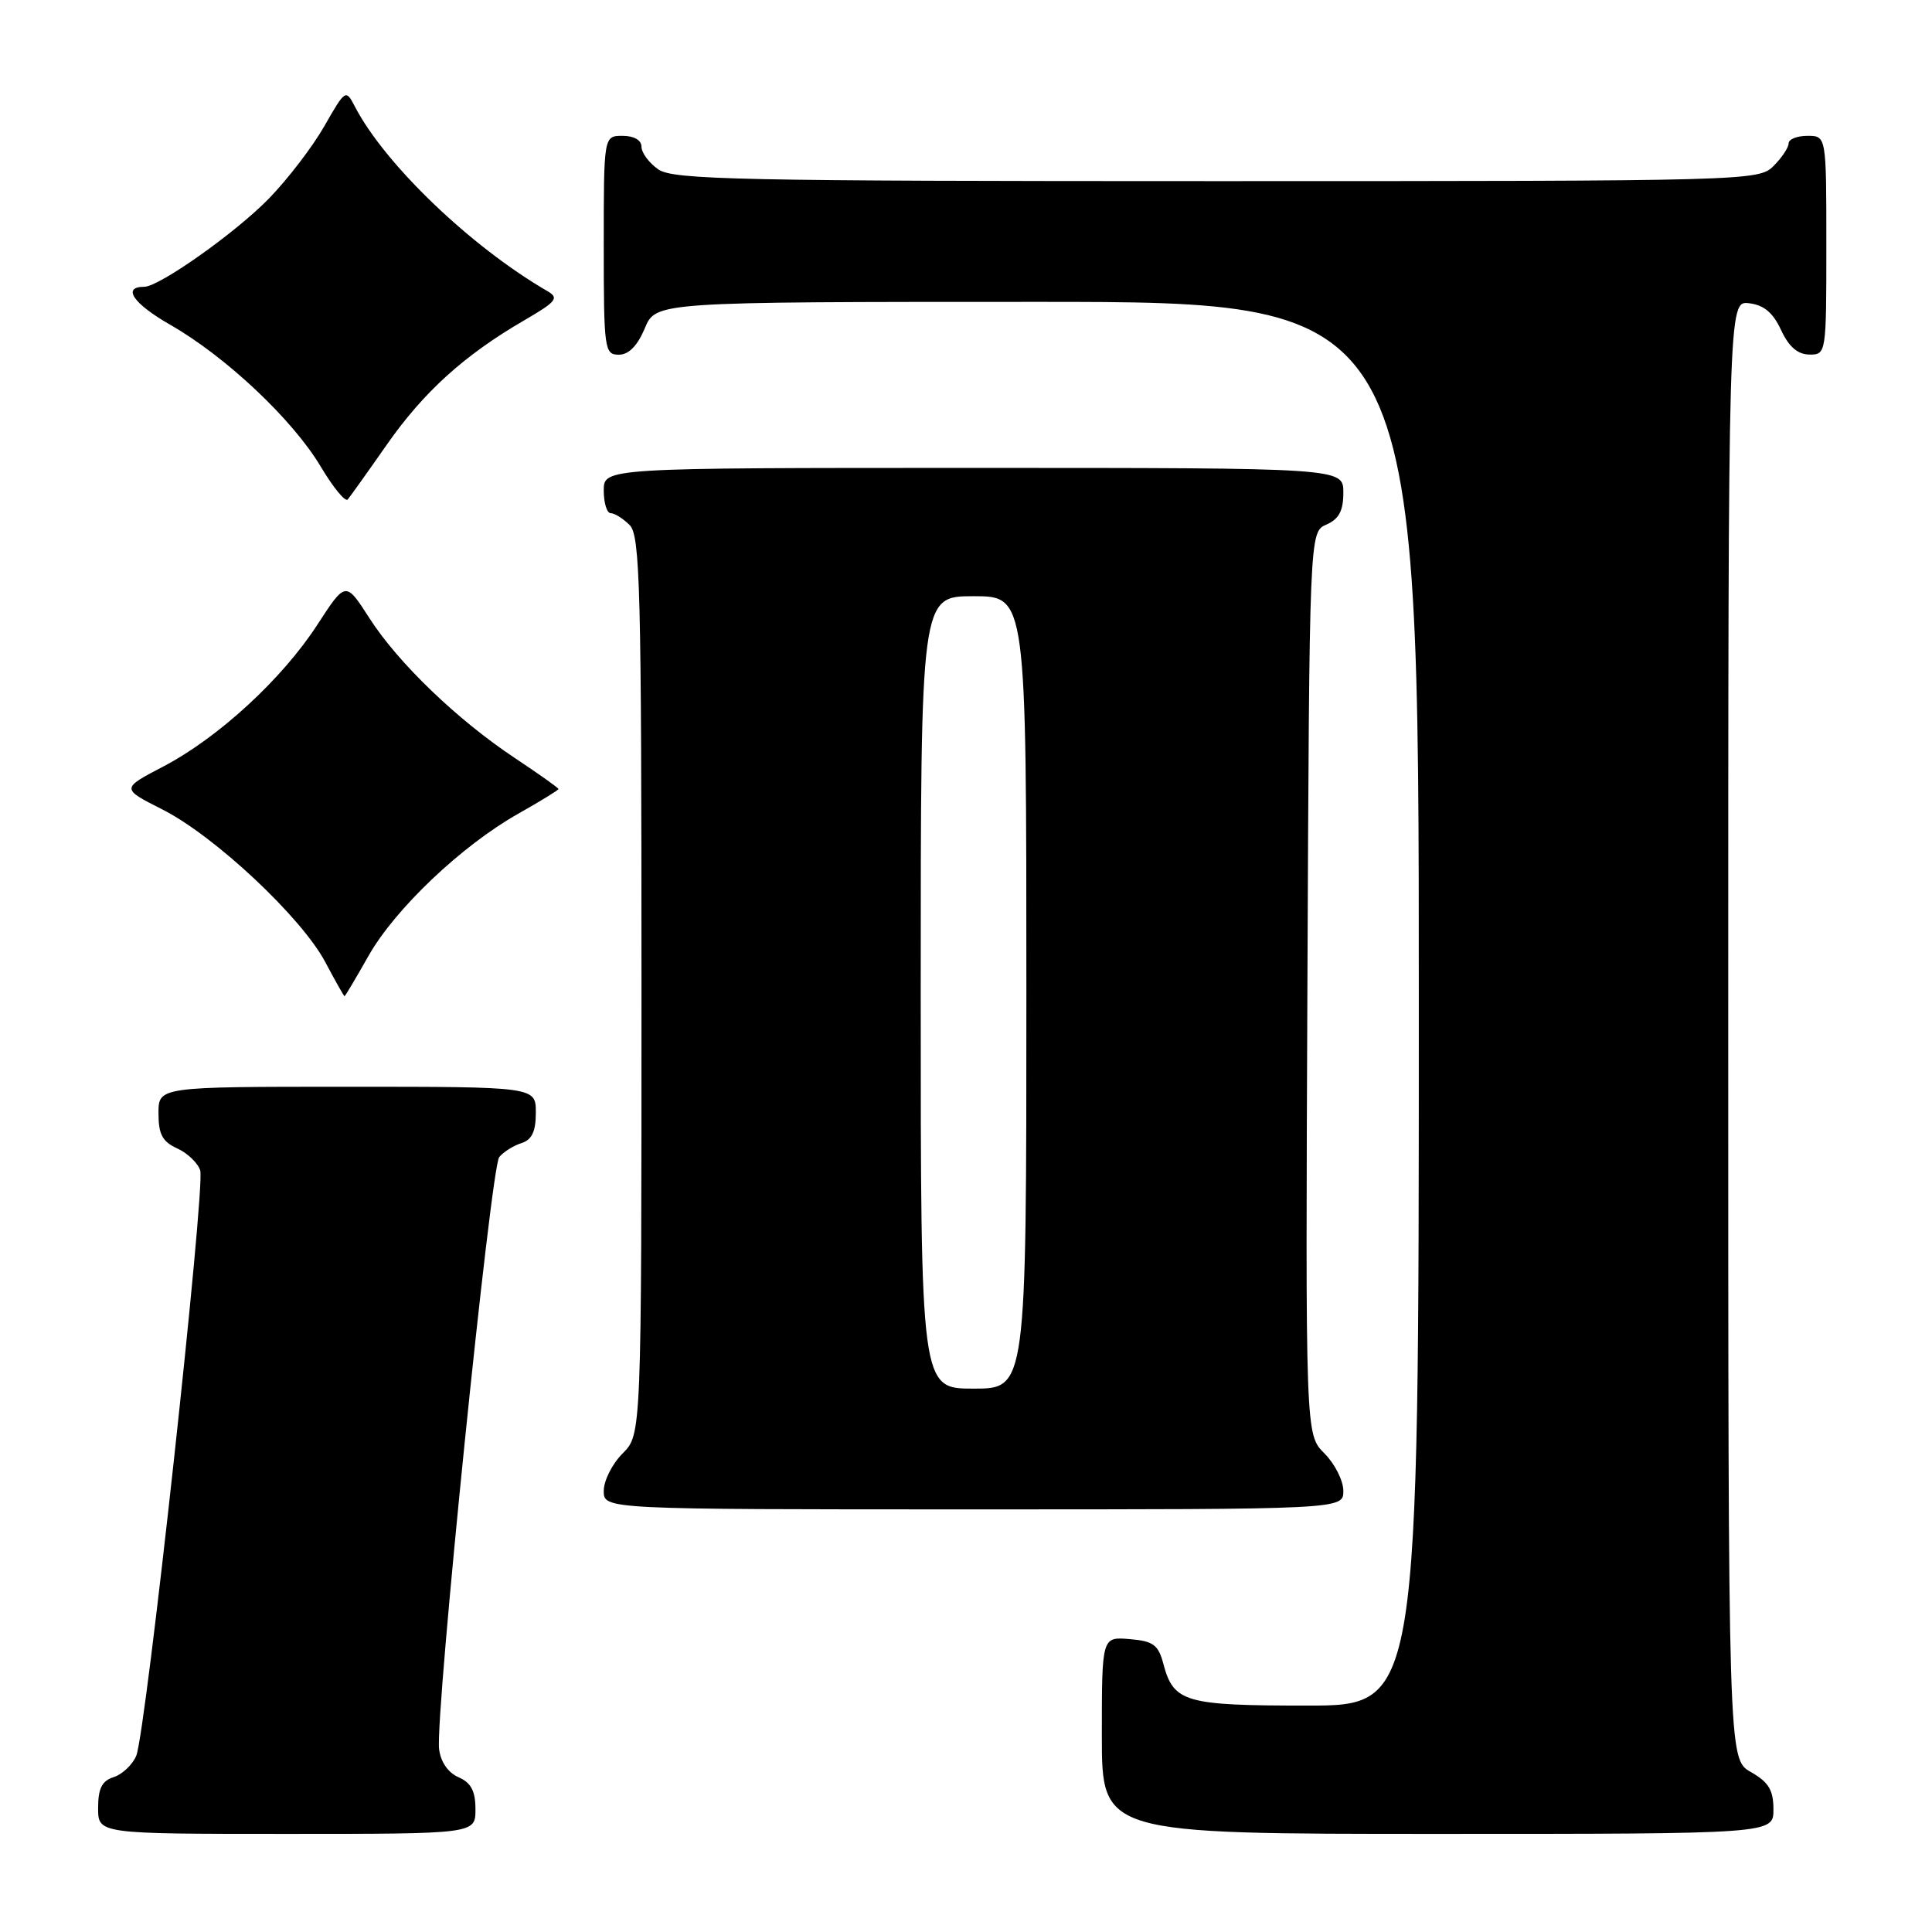 <?xml version="1.0" encoding="UTF-8" standalone="no"?>
<!DOCTYPE svg PUBLIC "-//W3C//DTD SVG 1.1//EN" "http://www.w3.org/Graphics/SVG/1.1/DTD/svg11.dtd" >
<svg xmlns="http://www.w3.org/2000/svg" xmlns:xlink="http://www.w3.org/1999/xlink" version="1.1" viewBox="0 0 256 256">
 <g >
 <path fill="currentColor"
d=" M 63.00 239.74 C 63.00 237.31 62.42 236.22 60.75 235.49 C 59.36 234.88 58.38 233.45 58.18 231.74 C 57.66 227.23 65.04 154.66 66.15 153.32 C 66.72 152.63 68.04 151.80 69.09 151.47 C 70.48 151.03 71.00 149.93 71.00 147.43 C 71.00 144.00 71.00 144.00 46.00 144.00 C 21.00 144.00 21.00 144.00 21.00 147.52 C 21.00 150.30 21.52 151.28 23.48 152.17 C 24.85 152.79 26.22 154.11 26.53 155.09 C 27.23 157.30 19.32 229.69 18.05 232.66 C 17.54 233.85 16.19 235.12 15.06 235.48 C 13.51 235.97 13.00 236.98 13.00 239.57 C 13.00 243.00 13.00 243.00 38.00 243.00 C 63.00 243.00 63.00 243.00 63.00 239.74 Z  M 234.99 239.75 C 234.99 237.19 234.35 236.14 231.99 234.80 C 229.00 233.09 229.00 233.09 229.00 136.48 C 229.00 39.87 229.00 39.87 231.75 40.18 C 233.72 40.41 234.93 41.42 236.00 43.73 C 237.03 45.95 238.20 46.96 239.75 46.98 C 241.98 47.00 242.00 46.88 242.00 32.50 C 242.00 18.00 242.00 18.00 239.50 18.00 C 238.12 18.00 237.00 18.45 237.00 19.00 C 237.00 19.55 236.10 20.90 235.00 22.00 C 233.04 23.96 231.67 24.00 161.22 24.00 C 97.88 24.00 89.18 23.82 87.22 22.44 C 86.00 21.59 85.00 20.24 85.00 19.44 C 85.00 18.57 84.01 18.00 82.50 18.00 C 80.00 18.00 80.00 18.00 80.00 32.50 C 80.00 46.30 80.10 47.00 81.99 47.00 C 83.31 47.00 84.46 45.83 85.44 43.50 C 86.90 40.00 86.90 40.00 137.45 40.00 C 188.00 40.00 188.00 40.00 188.00 133.00 C 188.00 226.00 188.00 226.00 173.19 226.00 C 157.02 226.00 155.51 225.56 154.16 220.50 C 153.49 217.94 152.82 217.45 149.68 217.19 C 146.00 216.88 146.00 216.88 146.00 229.94 C 146.00 243.00 146.00 243.00 190.50 243.00 C 235.00 243.00 235.00 243.00 234.99 239.75 Z  M 178.00 197.55 C 178.00 196.20 176.87 193.96 175.49 192.58 C 172.98 190.08 172.98 190.08 173.24 130.29 C 173.50 70.50 173.50 70.50 175.75 69.51 C 177.42 68.78 178.00 67.69 178.00 65.26 C 178.00 62.00 178.00 62.00 129.00 62.00 C 80.00 62.00 80.00 62.00 80.00 65.00 C 80.00 66.65 80.42 68.00 80.93 68.00 C 81.44 68.00 82.56 68.71 83.43 69.57 C 84.82 70.96 85.00 77.88 85.00 130.62 C 85.00 190.09 85.00 190.09 82.50 192.59 C 81.12 193.97 80.00 196.20 80.00 197.55 C 80.00 200.00 80.00 200.00 129.00 200.00 C 178.00 200.00 178.00 200.00 178.00 197.55 Z  M 48.81 126.69 C 52.32 120.46 61.18 112.04 68.69 107.81 C 71.61 106.16 74.00 104.69 74.00 104.55 C 74.00 104.40 71.42 102.57 68.26 100.47 C 60.59 95.38 52.75 87.84 48.93 81.88 C 45.80 77.01 45.80 77.01 42.07 82.75 C 37.42 89.94 28.96 97.73 21.65 101.56 C 16.04 104.49 16.04 104.49 21.52 107.26 C 28.43 110.75 39.96 121.56 43.10 127.48 C 44.42 129.97 45.57 132.00 45.65 132.00 C 45.74 132.00 47.16 129.61 48.81 126.69 Z  M 51.24 58.94 C 56.14 51.93 61.51 47.07 69.42 42.47 C 73.77 39.94 74.12 39.49 72.51 38.56 C 62.39 32.69 50.99 21.76 47.03 14.13 C 45.82 11.80 45.77 11.83 42.98 16.71 C 41.43 19.43 38.13 23.74 35.64 26.30 C 31.26 30.81 21.10 38.00 19.11 38.00 C 16.13 38.00 17.65 40.23 22.55 43.03 C 29.94 47.26 38.79 55.60 42.50 61.83 C 44.15 64.60 45.76 66.56 46.08 66.18 C 46.39 65.81 48.72 62.55 51.24 58.94 Z  M 122.00 131.50 C 122.00 79.00 122.00 79.00 129.00 79.00 C 136.00 79.00 136.00 79.00 136.00 131.50 C 136.00 184.00 136.00 184.00 129.00 184.00 C 122.00 184.00 122.00 184.00 122.00 131.50 Z "/>
</g>
</svg>
